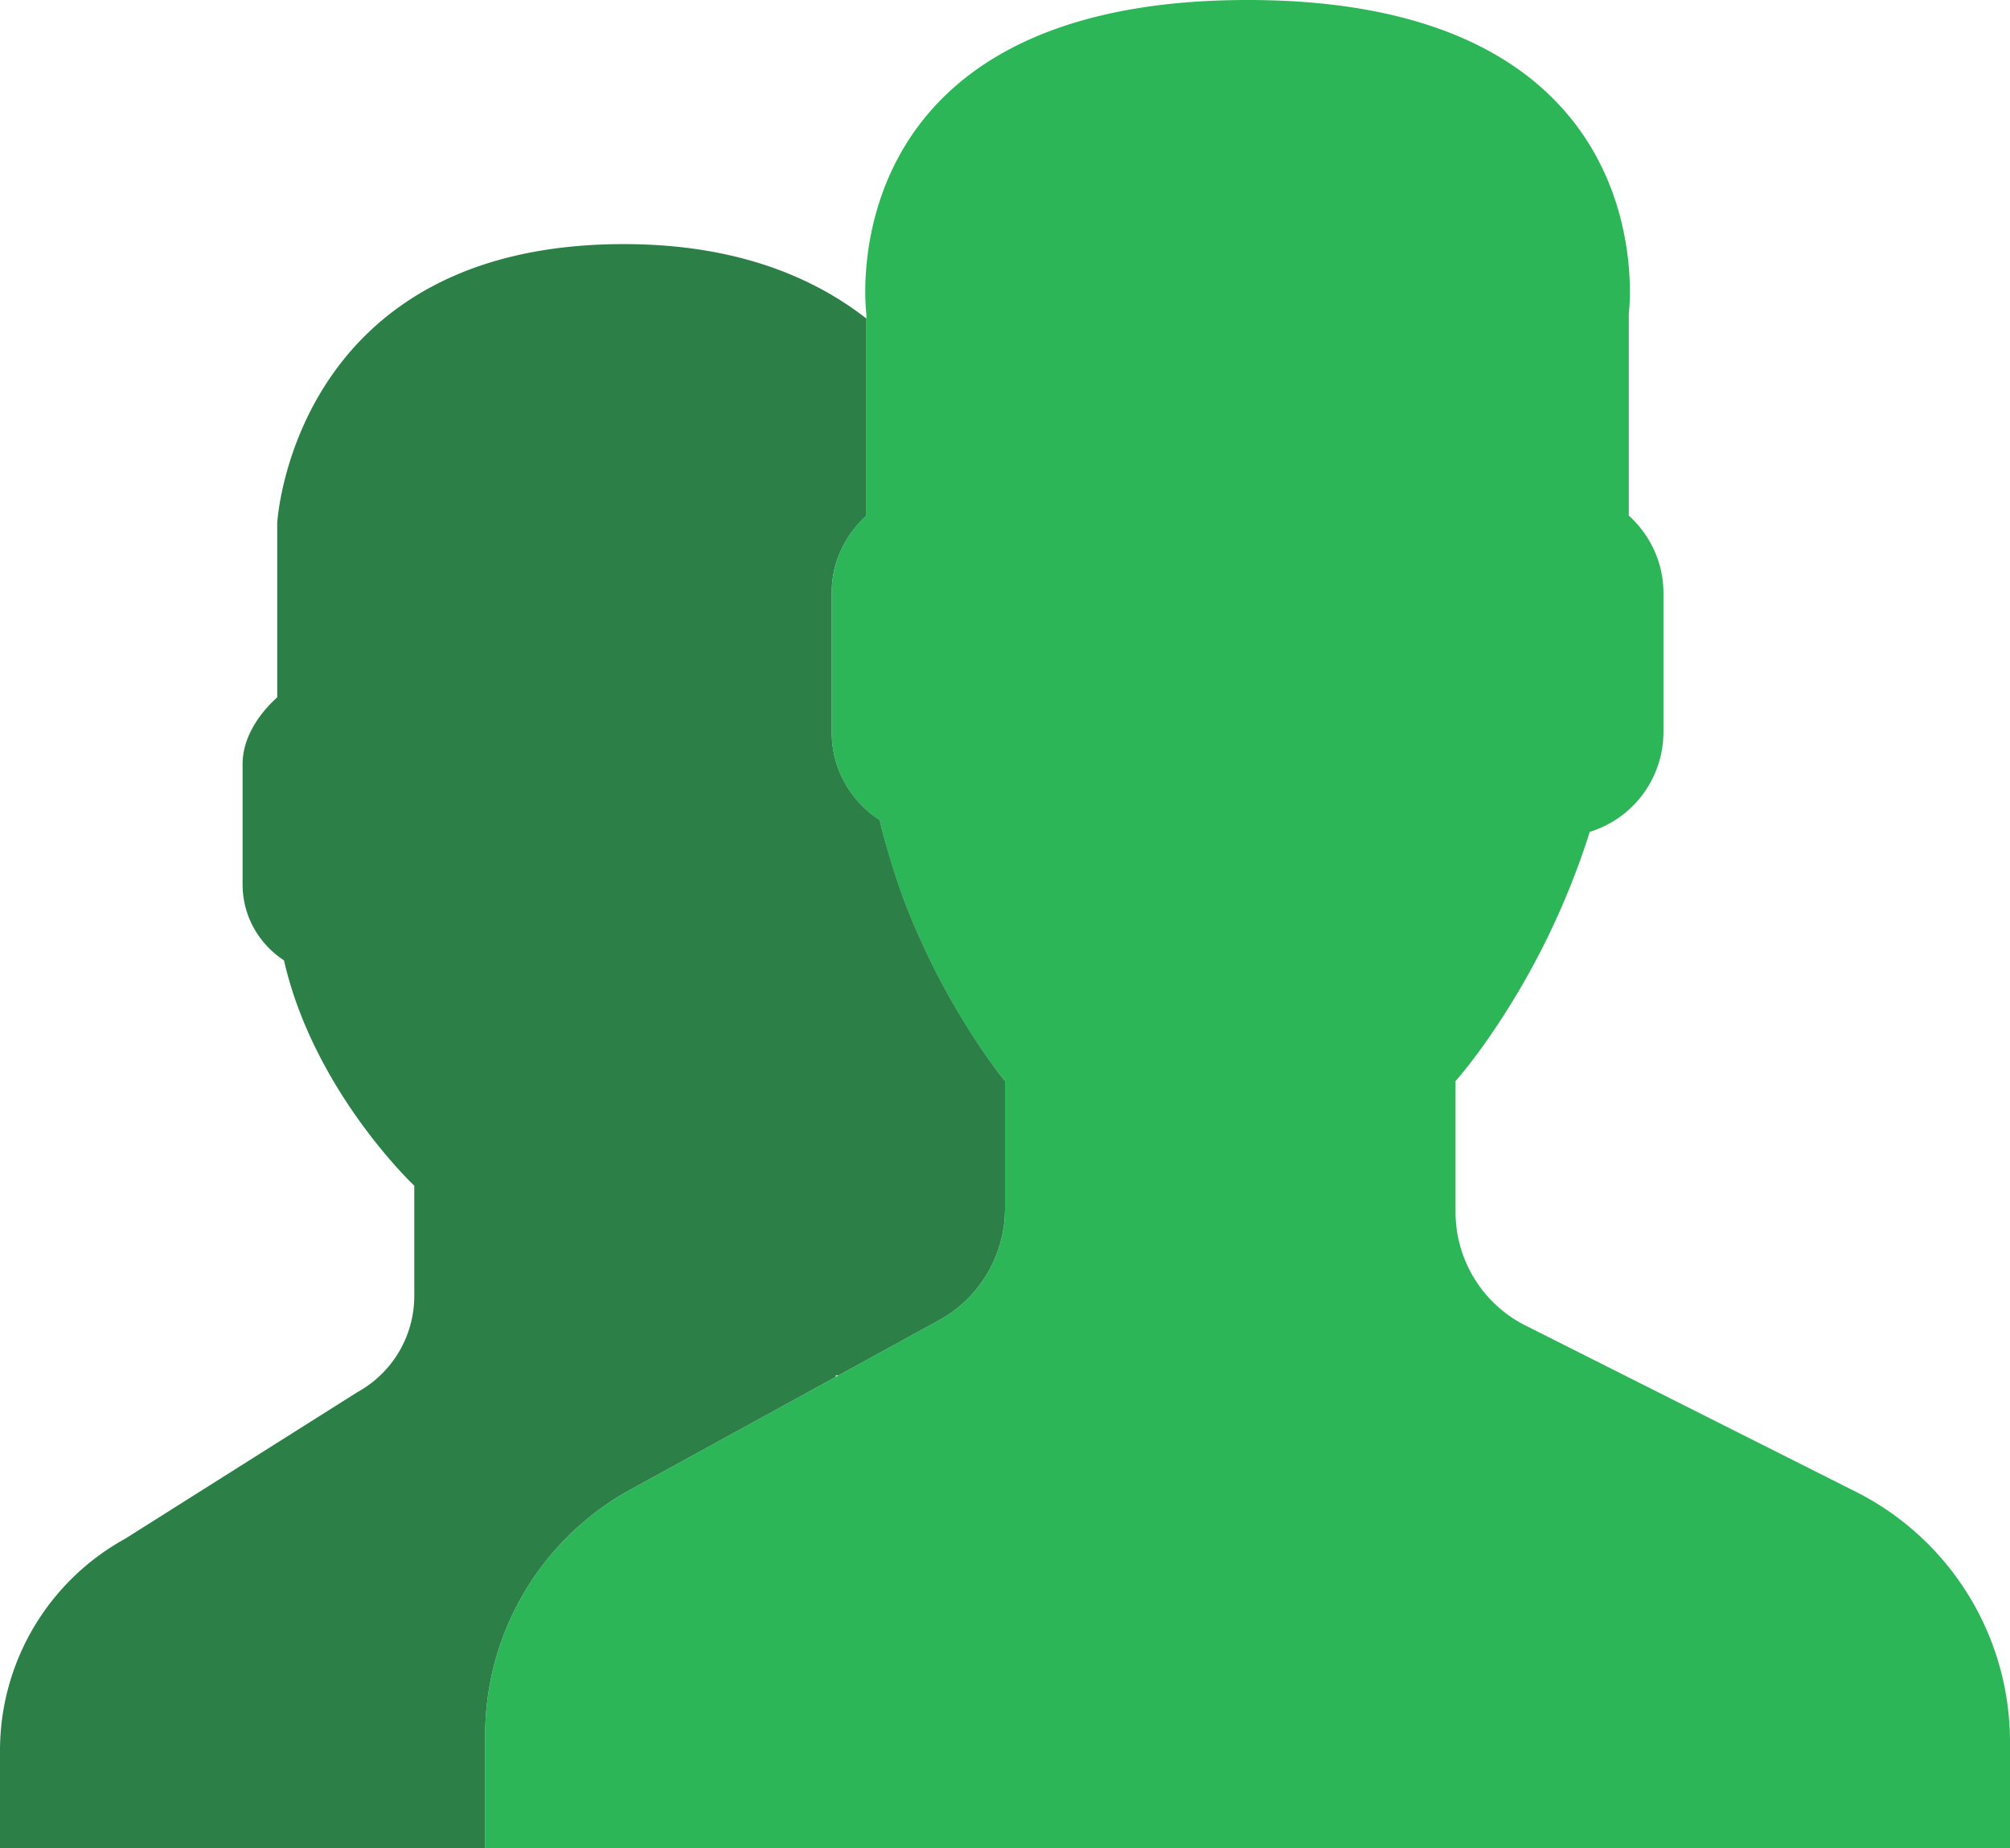 <svg xmlns="http://www.w3.org/2000/svg" width="62" height="57" viewBox="0 0 62 57">
    <g fill="none" fill-rule="nonzero">
        <path fill="#2CB658" d="M57.26 46.012l-10.21-5.137a3.922 3.922 0 0 1-2.153-3.505v-4.03c.286-.328.615-.751.966-1.25a23.68 23.68 0 0 0 3.174-6.436 3.222 3.222 0 0 0 2.273-3.07v-4.301c0-.946-.418-1.793-1.069-2.384v-6.22S51.511 0 38.483 0C25.454 0 26.724 9.68 26.724 9.68v6.219a3.217 3.217 0 0 0-1.069 2.384v4.302a3.23 3.23 0 0 0 1.479 2.707C28.2 29.972 31 33.34 31 33.34v3.93a3.92 3.92 0 0 1-2.03 3.44l-9.536 5.234a8.633 8.633 0 0 0-4.468 7.573V57H62v-3.273a8.633 8.633 0 0 0-4.74-7.715z"/>
        <path fill="#2C8047" d="M19.434 45.944l6.356-3.488c-.036-.035-.005-.046.07-.038l3.11-1.707A3.922 3.922 0 0 0 31 37.27V33.34s-1.135-1.372-2.236-3.574l-.001-.003a21.904 21.904 0 0 1-.427-.908l-.058-.13a19.99 19.99 0 0 1-.412-1.015c-.009-.023-.016-.048-.025-.07a20.293 20.293 0 0 1-.327-.964l-.082-.27c-.108-.363-.21-.733-.297-1.116a3.222 3.222 0 0 1-1.48-2.705v-4.302c0-.946.418-1.793 1.07-2.384V9.824c-1.511-1.178-3.852-2.296-7.484-2.296-10.222 0-10.69 8.604-10.69 8.604v5.372c-.562.51-1.068 1.241-1.068 2.059v3.715c0 .98.512 1.84 1.276 2.338.923 4.042 4.02 6.95 4.02 6.95v3.395a3.387 3.387 0 0 1-1.753 2.97L3.86 47.453A7.457 7.457 0 0 0 0 53.992V57h14.966v-3.483a8.633 8.633 0 0 1 4.468-7.573z"/>
    </g>
</svg>
